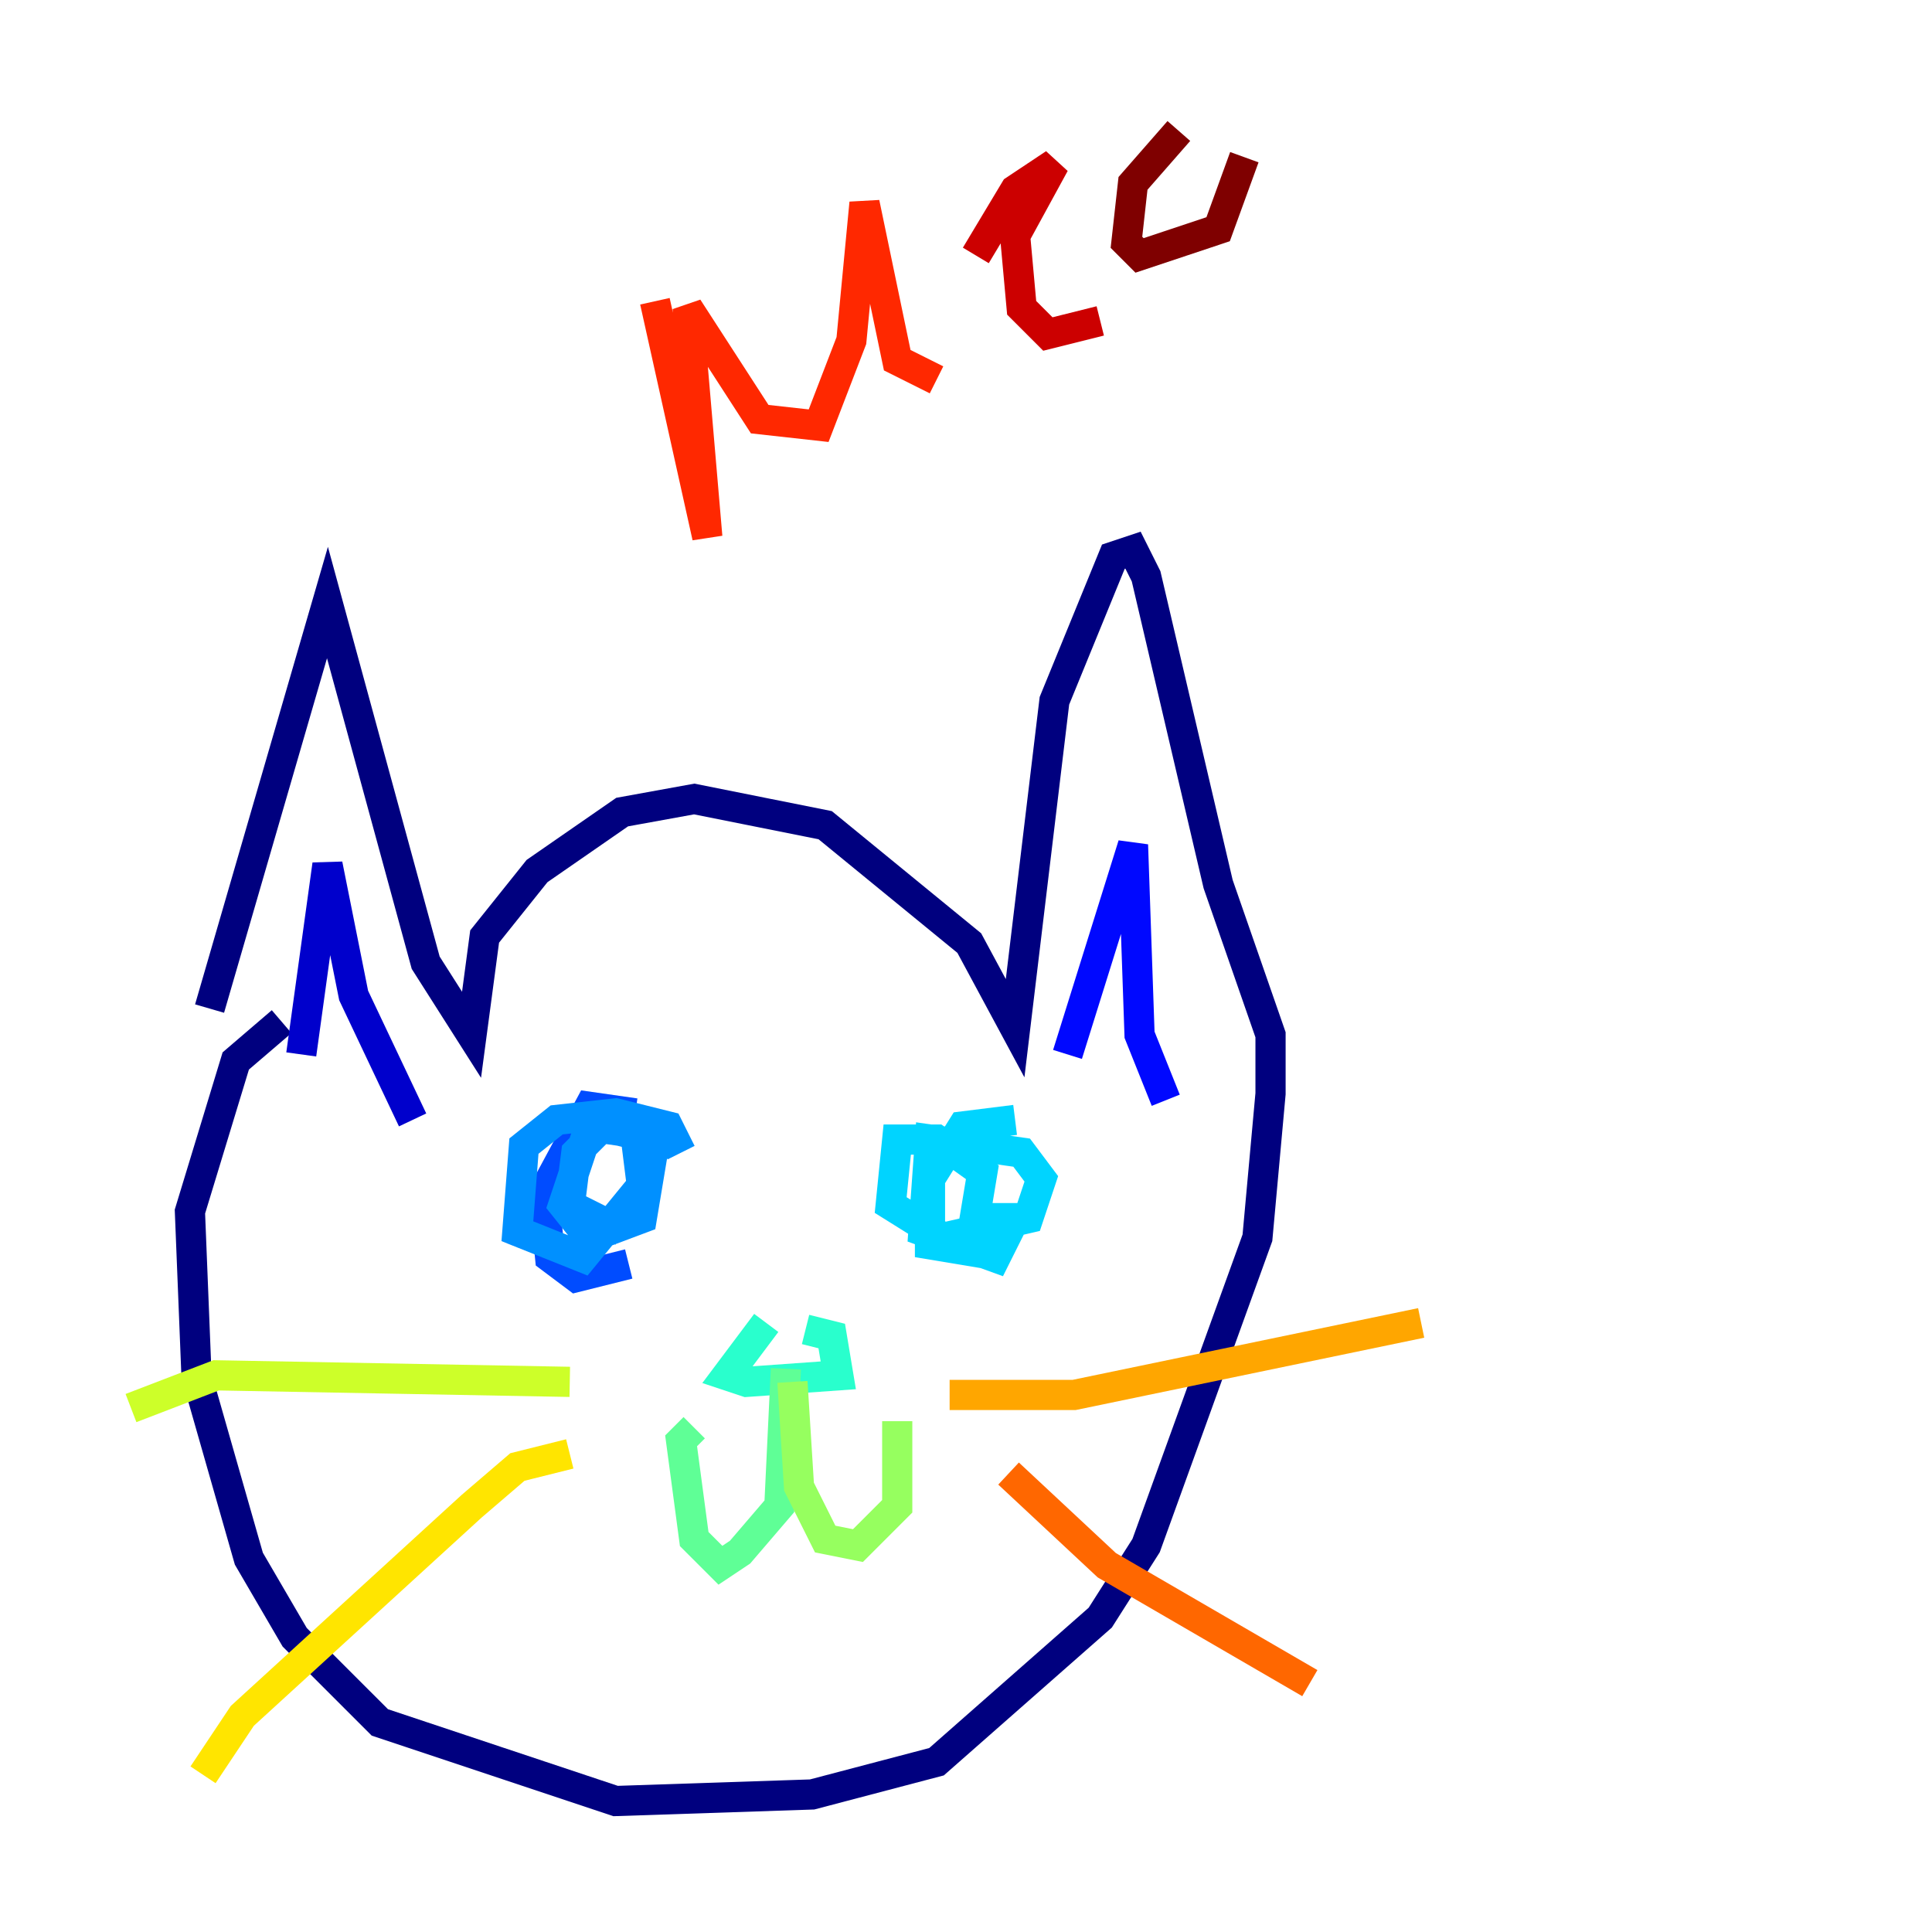 <?xml version="1.0" encoding="utf-8" ?>
<svg baseProfile="tiny" height="128" version="1.2" viewBox="0,0,128,128" width="128" xmlns="http://www.w3.org/2000/svg" xmlns:ev="http://www.w3.org/2001/xml-events" xmlns:xlink="http://www.w3.org/1999/xlink"><defs /><polyline fill="none" points="13.885,66.82 21.695,39.919 28.203,63.783 31.241,68.556 32.108,62.047 35.58,57.709 41.22,53.803 45.993,52.936 54.671,54.671 64.217,62.481 67.254,68.122 69.858,46.427 73.763,36.881 75.064,36.447 75.932,38.183 80.705,58.576 84.176,68.556 84.176,72.461 83.308,82.007 75.932,102.4 72.895,107.173 62.047,116.719 53.803,118.888 40.786,119.322 25.166,114.115 19.525,108.475 16.488,103.268 13.017,91.119 12.583,80.271 15.62,70.291 18.658,67.688" stroke="#00007f" stroke-width="2" /><polyline fill="none" points="19.959,69.858 21.695,57.275 23.43,65.953 27.336,74.197" stroke="#0000cc" stroke-width="2" /><polyline fill="none" points="70.725,69.858 75.064,55.973 75.498,68.556 77.234,72.895" stroke="#0008ff" stroke-width="2" /><polyline fill="none" points="42.088,73.763 39.051,73.329 36.014,78.969 36.447,83.308 38.183,84.61 41.654,83.742" stroke="#004cff" stroke-width="2" /><polyline fill="none" points="45.125,76.366 44.258,74.63 40.786,73.763 36.881,74.197 34.712,75.932 34.278,81.573 38.617,83.308 42.522,78.536 42.088,75.064 39.051,74.63 37.315,79.837 39.051,82.007 42.522,80.705 43.39,75.498 39.919,74.63 38.183,76.366 37.749,79.837 41.22,81.573" stroke="#0090ff" stroke-width="2" /><polyline fill="none" points="67.254,74.197 63.783,74.63 61.614,78.102 61.614,82.441 64.217,82.875 65.085,77.668 62.047,75.498 59.444,75.498 59.01,79.837 62.481,82.007 68.122,80.705 68.99,78.102 67.688,76.366 61.614,75.498 61.18,81.573 65.953,83.308 67.254,80.705 64.217,80.705" stroke="#00d4ff" stroke-width="2" /><polyline fill="none" points="50.766,87.647 48.163,91.119 49.464,91.552 55.539,91.119 55.105,88.515 53.37,88.081" stroke="#29ffcd" stroke-width="2" /><polyline fill="none" points="52.068,90.685 51.634,99.797 49.031,102.834 47.729,103.702 45.993,101.966 45.125,95.458 45.993,94.59" stroke="#5fff96" stroke-width="2" /><polyline fill="none" points="52.502,91.552 52.936,98.495 54.671,101.966 56.841,102.4 59.444,99.797 59.444,94.156" stroke="#96ff5f" stroke-width="2" /><polyline fill="none" points="37.749,91.552 14.319,91.119 8.678,93.288" stroke="#cdff29" stroke-width="2" /><polyline fill="none" points="37.749,96.325 34.278,97.193 31.241,99.797 16.054,113.681 13.451,117.586" stroke="#ffe500" stroke-width="2" /><polyline fill="none" points="62.915,92.42 71.159,92.42 94.156,87.647" stroke="#ffa600" stroke-width="2" /><polyline fill="none" points="66.82,97.627 73.329,103.702 86.78,111.512" stroke="#ff6700" stroke-width="2" /><polyline fill="none" points="43.39,19.959 46.861,35.58 45.559,20.393 50.332,27.77 54.237,28.203 56.407,22.563 57.275,13.451 59.444,23.864 62.047,25.166" stroke="#ff2800" stroke-width="2" /><polyline fill="none" points="64.651,16.922 67.254,12.583 69.858,10.848 67.254,15.62 67.688,20.393 69.424,22.129 72.895,21.261" stroke="#cc0000" stroke-width="2" /><polyline fill="none" points="78.102,8.678 75.064,12.149 74.63,16.054 75.498,16.922 80.705,15.186 82.441,10.414" stroke="#7f0000" stroke-width="2" /></svg>